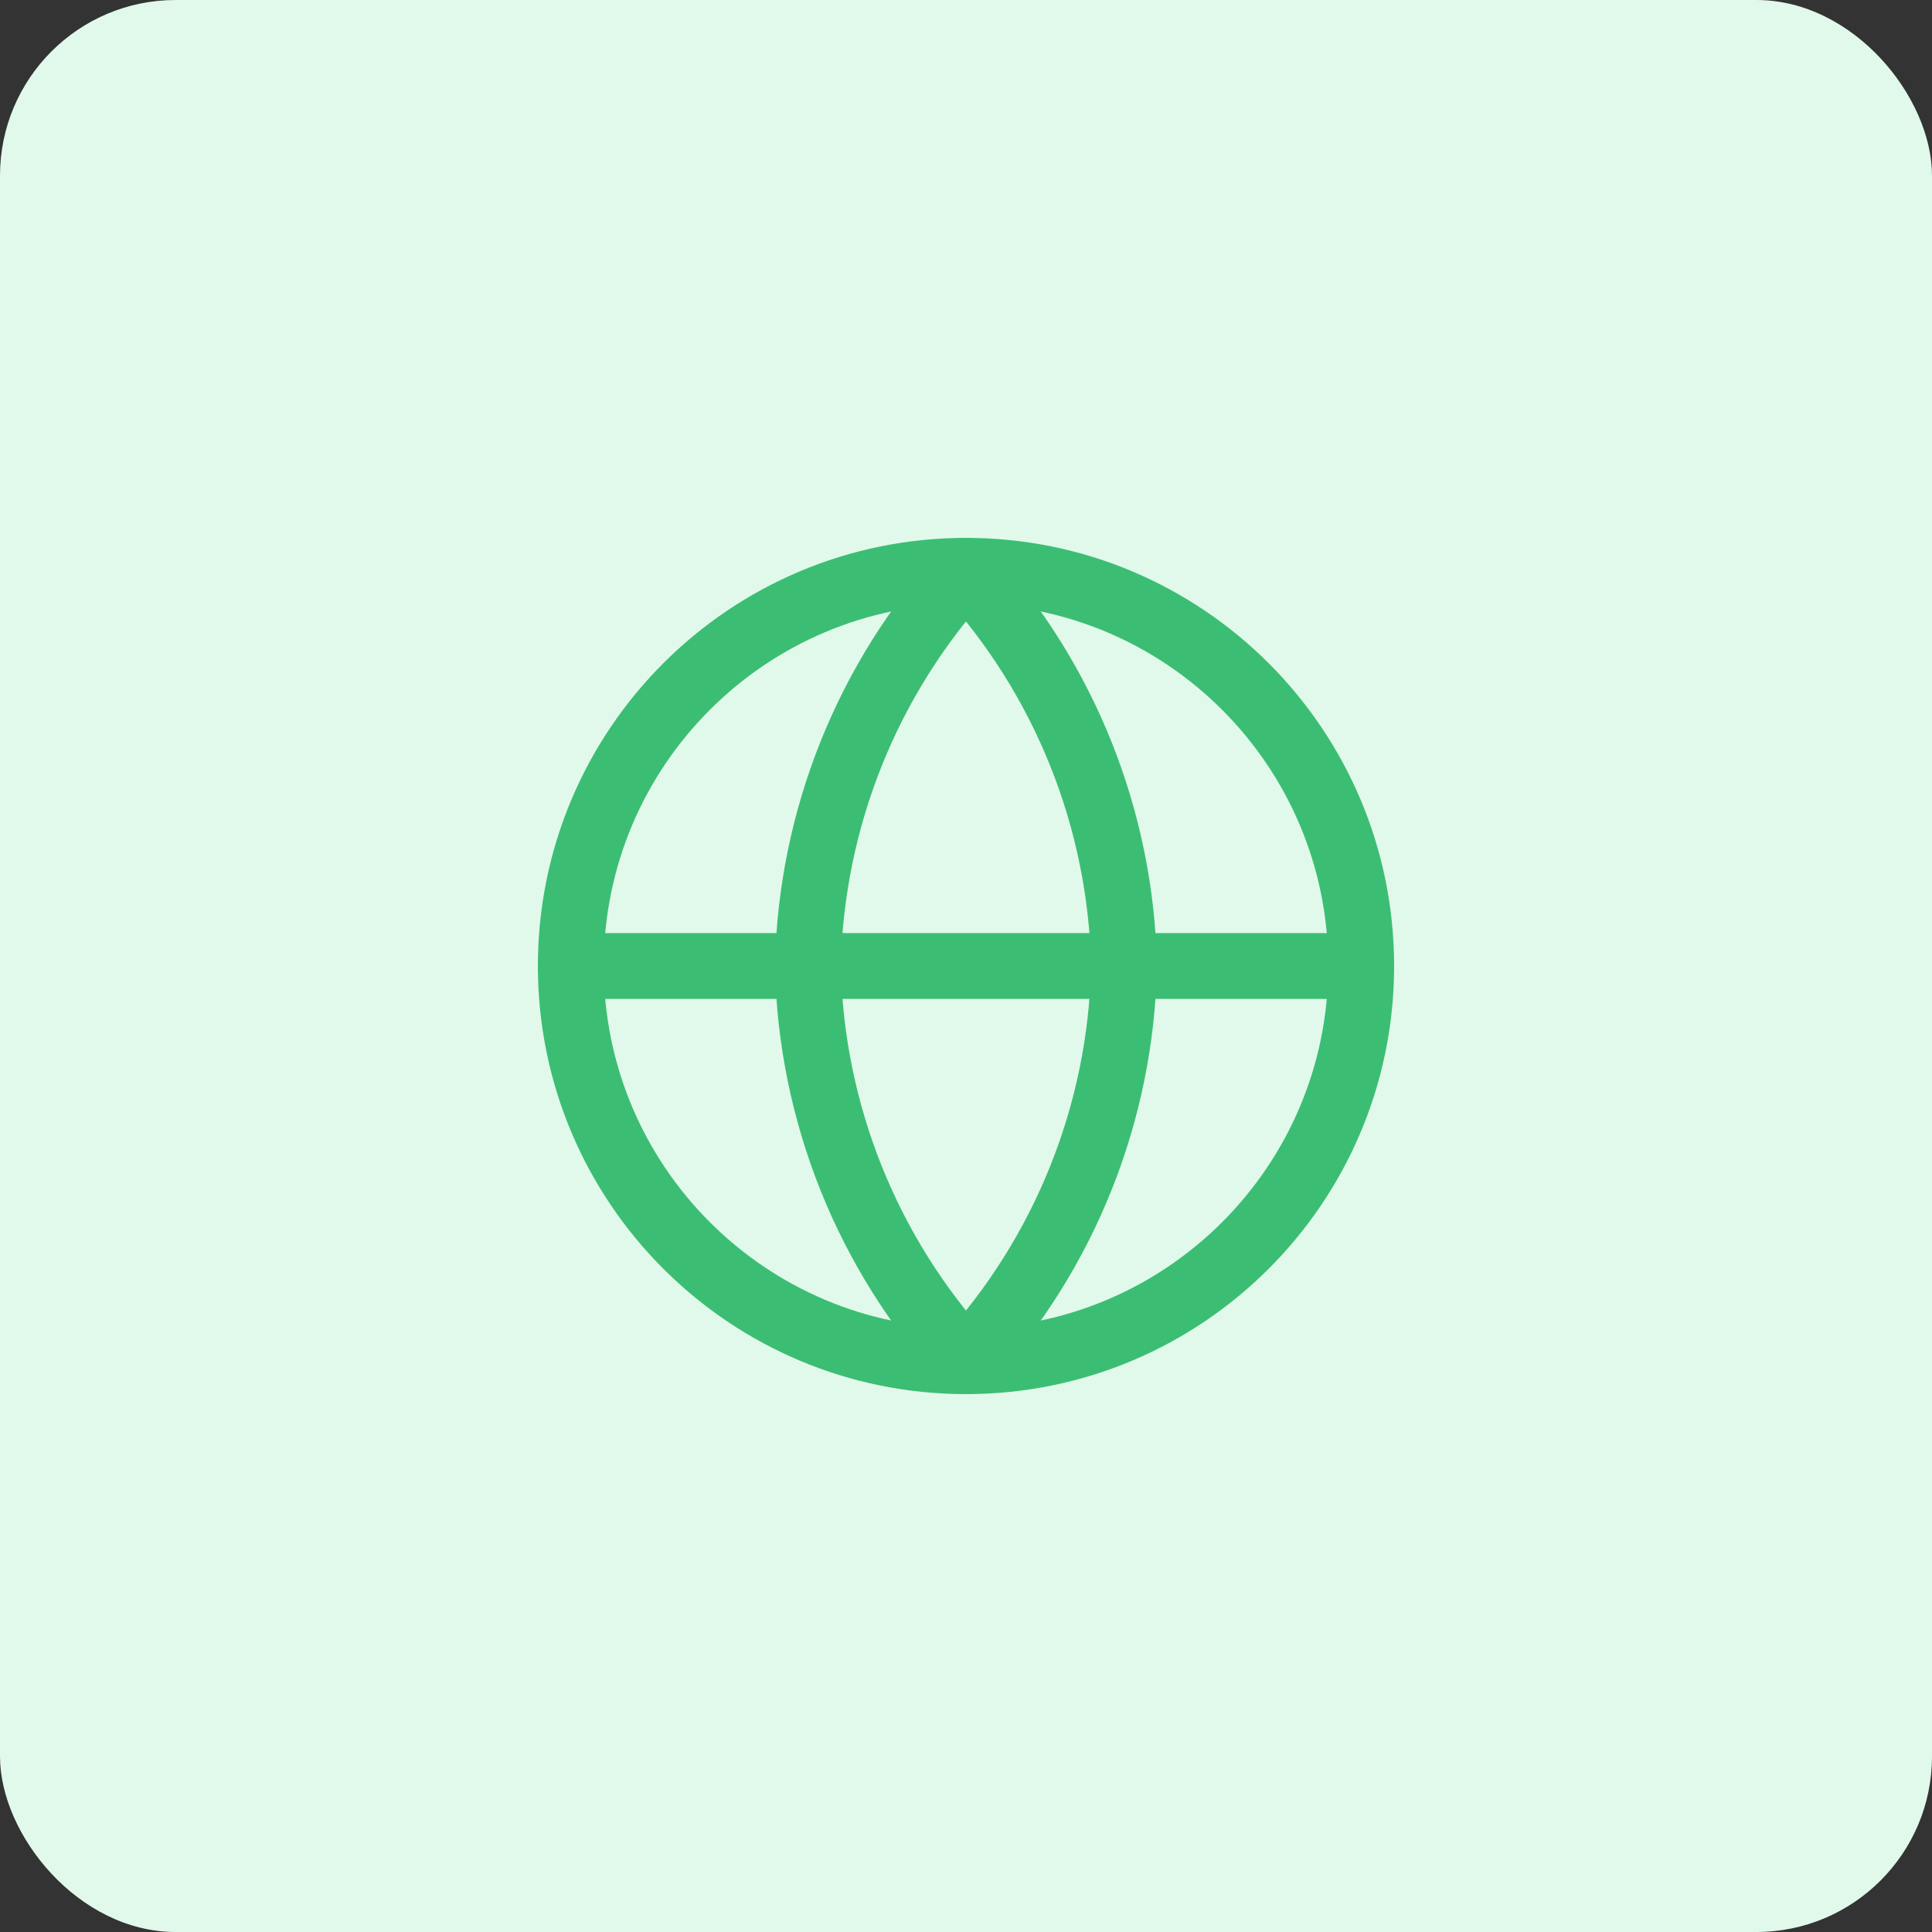<svg width="44" height="44" viewBox="0 0 44 44" fill="none" xmlns="http://www.w3.org/2000/svg">
<rect x="0" y="0" width="44" height="44" fill="#333333" stroke="none"/>
<rect width="44" height="44" rx="4" fill="#E1F9EB"/>
<path d="M22 31C26.971 31 31 26.971 31 22C31 17.029 26.971 13 22 13C17.029 13 13 17.029 13 22C13 26.971 17.029 31 22 31Z" stroke="#3BBE73" stroke-width="1.5" stroke-linecap="round" stroke-linejoin="round"/>
<path d="M13 22H31" stroke="#3BBE73" stroke-width="1.5" stroke-linecap="round" stroke-linejoin="round"/>
<path d="M21.999 13C24.251 15.464 25.53 18.663 25.599 22C25.53 25.337 24.251 28.535 21.999 31C19.748 28.535 18.469 25.337 18.399 22C18.469 18.663 19.748 15.464 21.999 13V13Z" stroke="#3BBE73" stroke-width="1.5" stroke-linecap="round" stroke-linejoin="round"/>
</svg>
